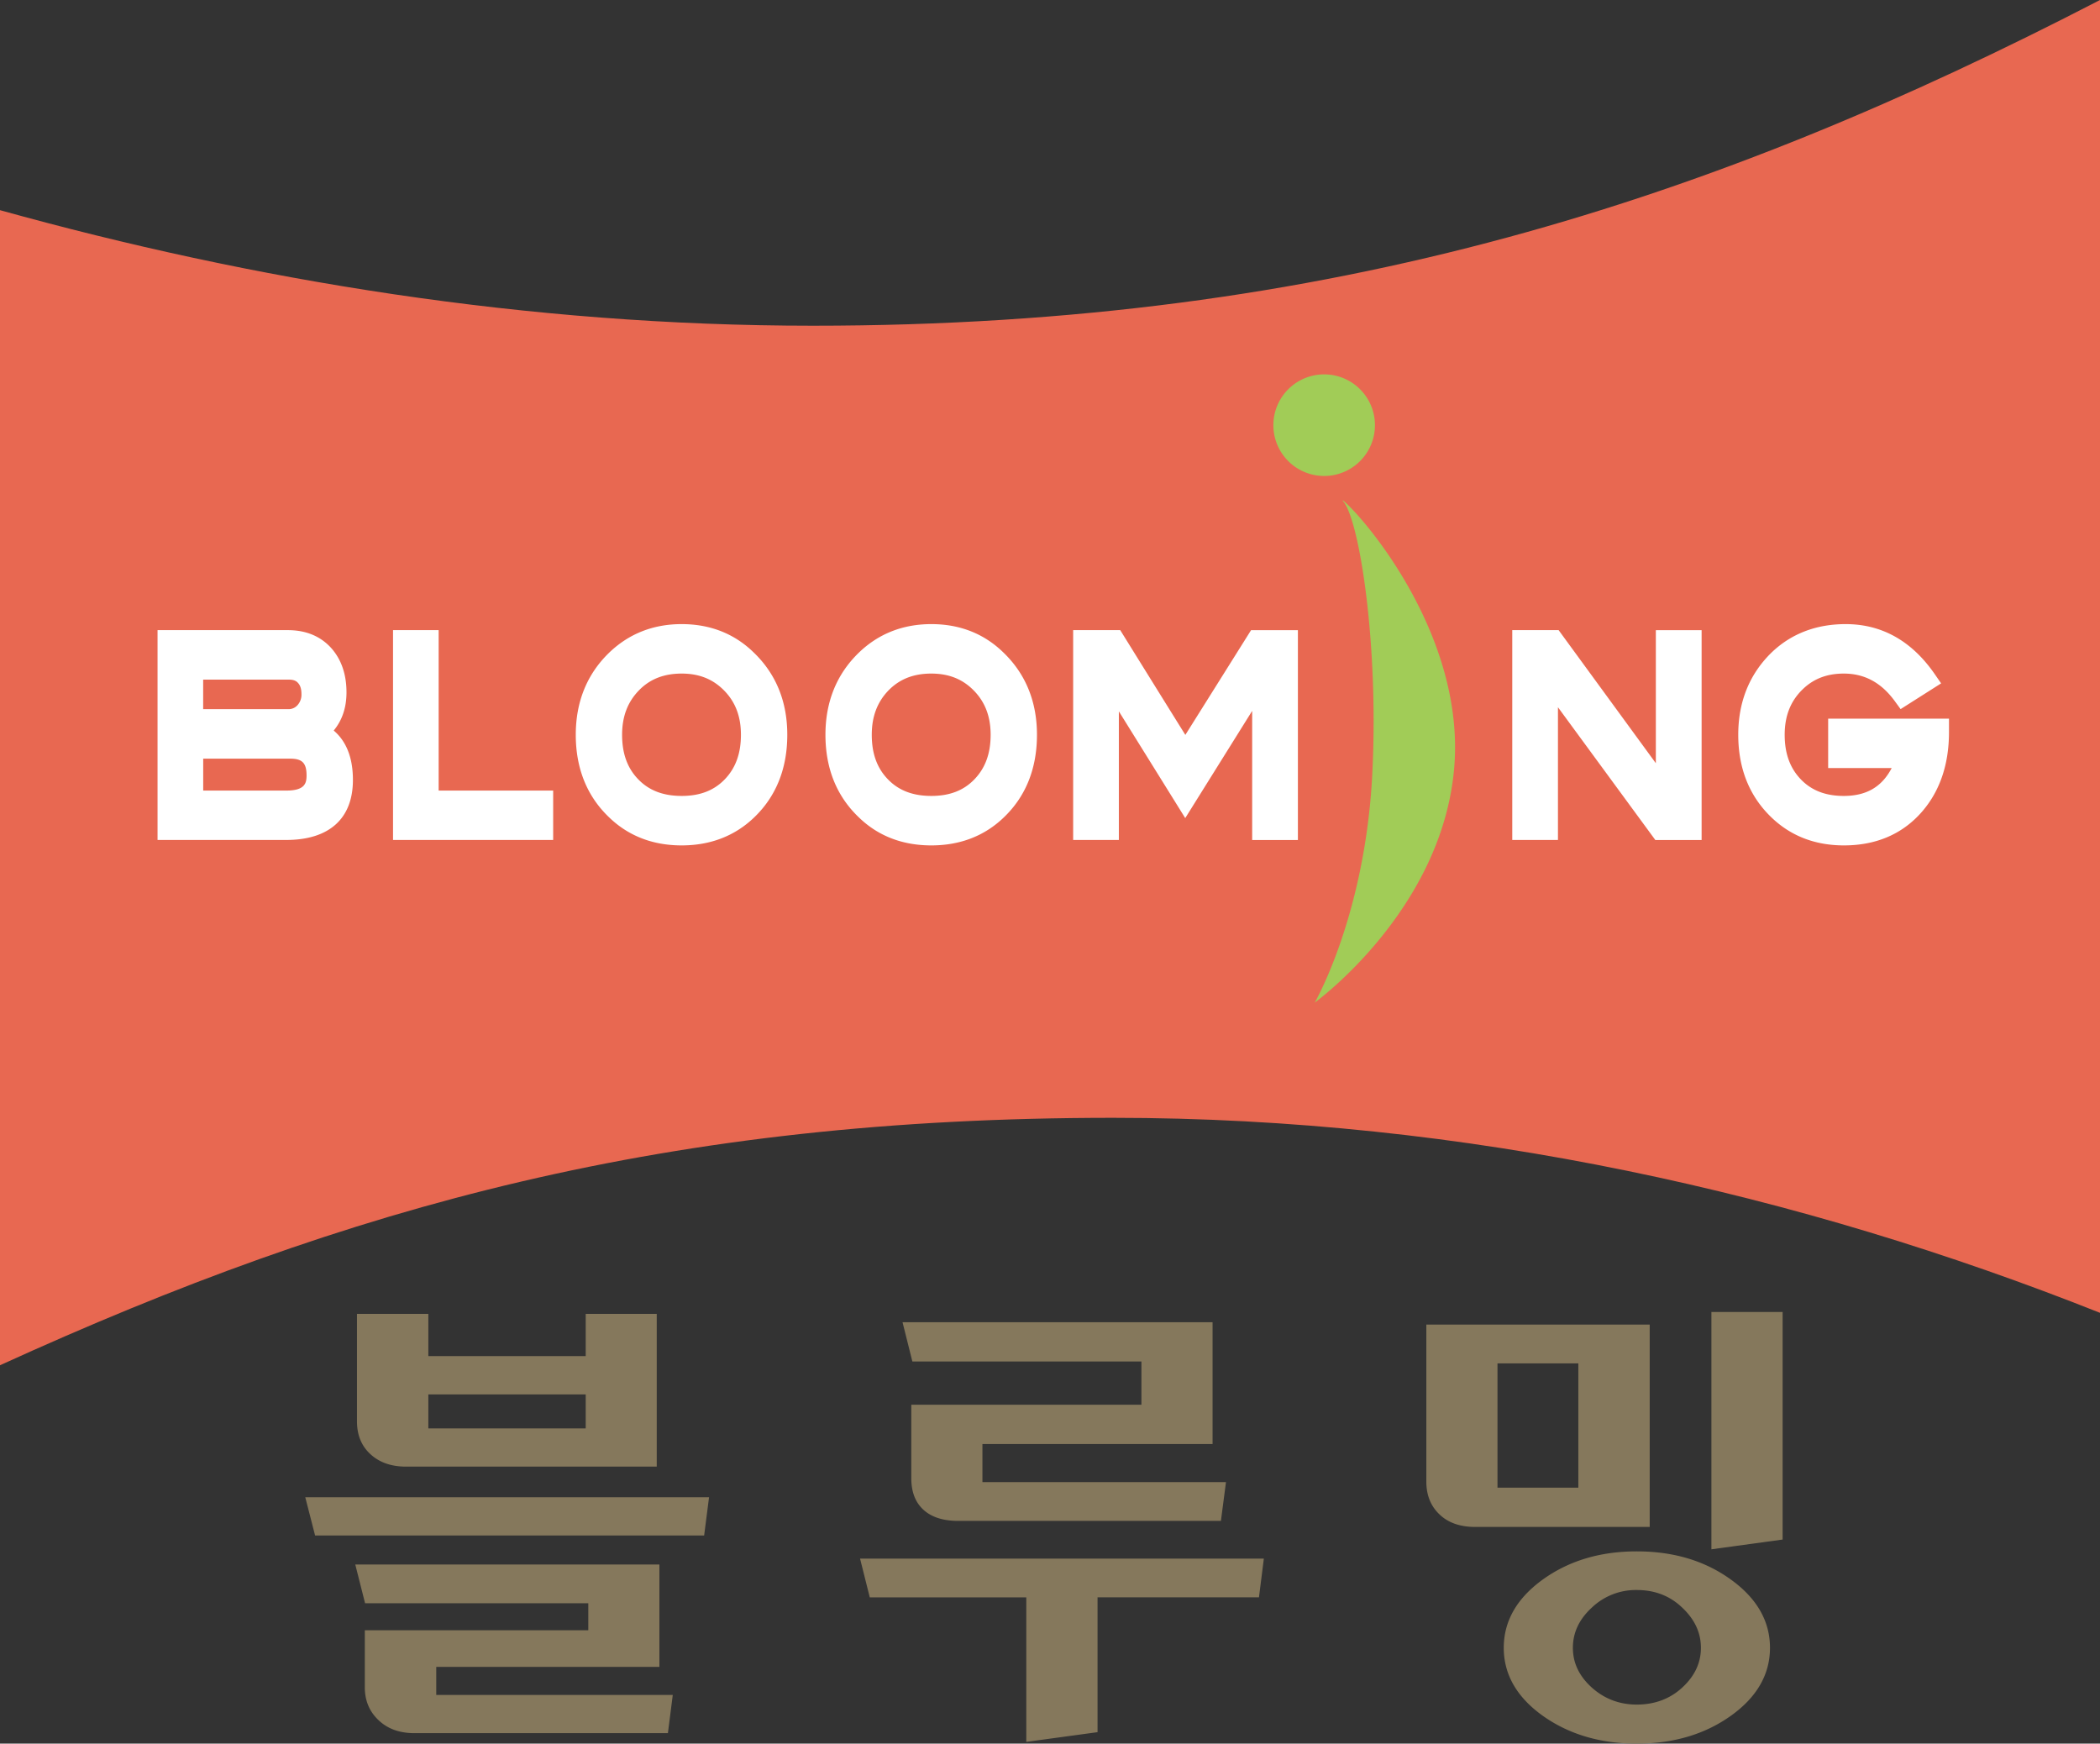 <svg xmlns="http://www.w3.org/2000/svg" width="56.85mm" height="47.198mm" viewBox="0 0 56.85 47.198"><rect x="0" y="0" width="56.85" height="47.198" fill="#333333" stroke="none"/><path d="M22.003 8.817c-7.751 0-15.17-1.23-22.003-3.128v31.267c9.499-4.332 18.102-6.698 30.132-6.698 9.568 0 18.627 2.063 26.718 5.279V0C46.44 5.387 36.084 8.817 22.003 8.817" style="fill:#e86851;fill-opacity:1;fill-rule:nonzero;stroke:none;stroke-width:.353"/><path d="M18.453 16.894c-.769 0-1.427.26-1.96.771-.601.58-.906 1.329-.906 2.224 0 .91.302 1.66.898 2.231.523.507 1.185.764 1.968.764.779 0 1.44-.255 1.963-.757.595-.57.897-1.324.897-2.238 0-.895-.304-1.644-.904-2.222-.523-.513-1.181-.773-1.956-.773zm6.76 0c-.77 0-1.43.26-1.961.771-.601.58-.906 1.329-.906 2.224 0 .91.302 1.66.899 2.231.52.507 1.183.764 1.967.764.779 0 1.44-.255 1.962-.757.596-.57.898-1.323.898-2.238 0-.895-.305-1.644-.904-2.222-.524-.513-1.181-.773-1.956-.773zm24.753 0c-.8 0-1.477.26-2.009.771-.596.582-.9 1.33-.9 2.224 0 .91.3 1.66.892 2.231.524.507 1.185.764 1.968.764.851 0 1.547-.29 2.068-.86.515-.565.777-1.308.777-2.208v-.363h-3.271v1.337h1.72c-.262.503-.676.755-1.297.755-.492 0-.874-.147-1.165-.451-.293-.306-.435-.7-.435-1.205 0-.522.167-.931.508-1.25.292-.274.65-.406 1.092-.406.562 0 1.014.244 1.38.745l.158.217 1.097-.697-.17-.246c-.621-.901-1.433-1.358-2.413-1.358zm-45.701.163v5.68h3.48c1.167 0 1.809-.577 1.809-1.626 0-.696-.24-1.099-.52-1.336.23-.278.346-.623.346-1.034 0-.494-.143-.901-.423-1.21-.29-.314-.68-.474-1.166-.474H4.265zm6.375 0v5.68h4.335V21.4h-3.1v-4.343H10.64zm18.412 0v5.68h1.237v-3.482l1.797 2.89 1.812-2.902v3.495h1.238v-5.68h-1.268l-1.779 2.835c-.37-.592-1.763-2.836-1.763-2.836h-1.274zm11.887 0v5.68h1.237v-3.593l2.636 3.594h1.253v-5.68h-1.239v3.602l-2.632-3.603H40.94zm-19.903.71h.001zm.007.003v.001h.001l-.001-.001zm-2.588.463c.443 0 .8.132 1.093.405.344.32.51.729.51 1.251 0 .505-.142.899-.436 1.205-.292.304-.673.451-1.167.451-.5 0-.885-.147-1.176-.449-.295-.303-.438-.698-.438-1.207 0-.49.148-.882.45-1.195.297-.31.679-.461 1.164-.461zm6.757 0c.444 0 .803.132 1.095.405.343.32.511.729.511 1.251 0 .505-.143.899-.438 1.205-.291.304-.673.451-1.168.451-.498 0-.883-.147-1.174-.449-.295-.303-.438-.698-.438-1.207 0-.49.148-.882.448-1.195.3-.31.68-.461 1.164-.461zm-19.711.164h2.326c.145 0 .207.05.241.09.064.068.093.168.093.303a.422.422 0 0 1-.108.299.32.32 0 0 1-.253.107H5.5v-.8zm0 2.139h2.356c.326 0 .442.12.442.455 0 .206-.043.409-.546.409H5.501v-.864z" style="fill:#fff;fill-opacity:1;fill-rule:nonzero;stroke:none;stroke-width:.353"/><path d="M35.847 10.134a1.375 1.375 0 1 0 0 2.75 1.375 1.375 0 0 0 0-2.75zm.509 3.411a.022.022 0 0 1-.01.007c.446.449.988 3.882.802 7.433-.2 3.817-1.557 6.155-1.557 6.155s3.454-2.495 3.777-6.366c.3-3.604-2.482-6.803-3.012-7.229z" style="fill:#a1cc57;fill-opacity:1;fill-rule:nonzero;stroke:none;stroke-width:.353"/><path d="M46.33 35.514v6.424l1.928-.264v-6.16h-1.929zm-36.666.052v2.909c0 .368.12.664.364.888.244.225.566.337.965.337h6.786v-4.134h-1.923v1.143h-4.26v-1.143H9.664zm14.769.225.266 1.063H30.9v1.17H24.67v1.986c0 .368.106.653.327.856.22.202.535.303.943.303h7.112l.137-1.049h-6.593v-1.032h6.23v-3.297h-8.393zm14.18.064v4.253c0 .365.12.663.358.887.235.226.56.338.969.338h4.72v-5.478h-6.047zm1.926 1.05h2.189v3.365h-2.189v-3.365zm-28.943.84h4.26v.921h-4.26v-.922zm-3.332 2.784.266 1.035h10.532l.133-1.035H8.265zm36.045 1.465c-.99 0-1.838.254-2.546.764-.702.508-1.054 1.126-1.054 1.847 0 .719.352 1.335 1.054 1.838.708.503 1.556.755 2.546.755.998 0 1.845-.252 2.55-.755.704-.503 1.057-1.12 1.057-1.838 0-.721-.353-1.339-1.057-1.847-.705-.51-1.552-.764-2.55-.764zm-21.026.196.263 1.049h4.237v3.912l1.929-.263v-3.65h4.37l.132-1.048h-10.93zm-13.665.16.265 1.048h6.043v.731h-6.05v1.546c0 .364.129.663.377.893.246.233.567.347.97.347h6.858l.132-1.035H11.81v-.759h6.041V42.35H9.618zm34.691.69c.487 0 .898.157 1.23.476.336.315.507.676.507 1.089 0 .41-.17.767-.507 1.077-.332.305-.743.459-1.23.459-.467 0-.872-.154-1.215-.459-.343-.31-.514-.667-.514-1.077 0-.413.17-.774.514-1.09a1.726 1.726 0 0 1 1.215-.475z" style="fill:#85785c;fill-opacity:1;fill-rule:nonzero;stroke:none;stroke-width:.353"/></svg>